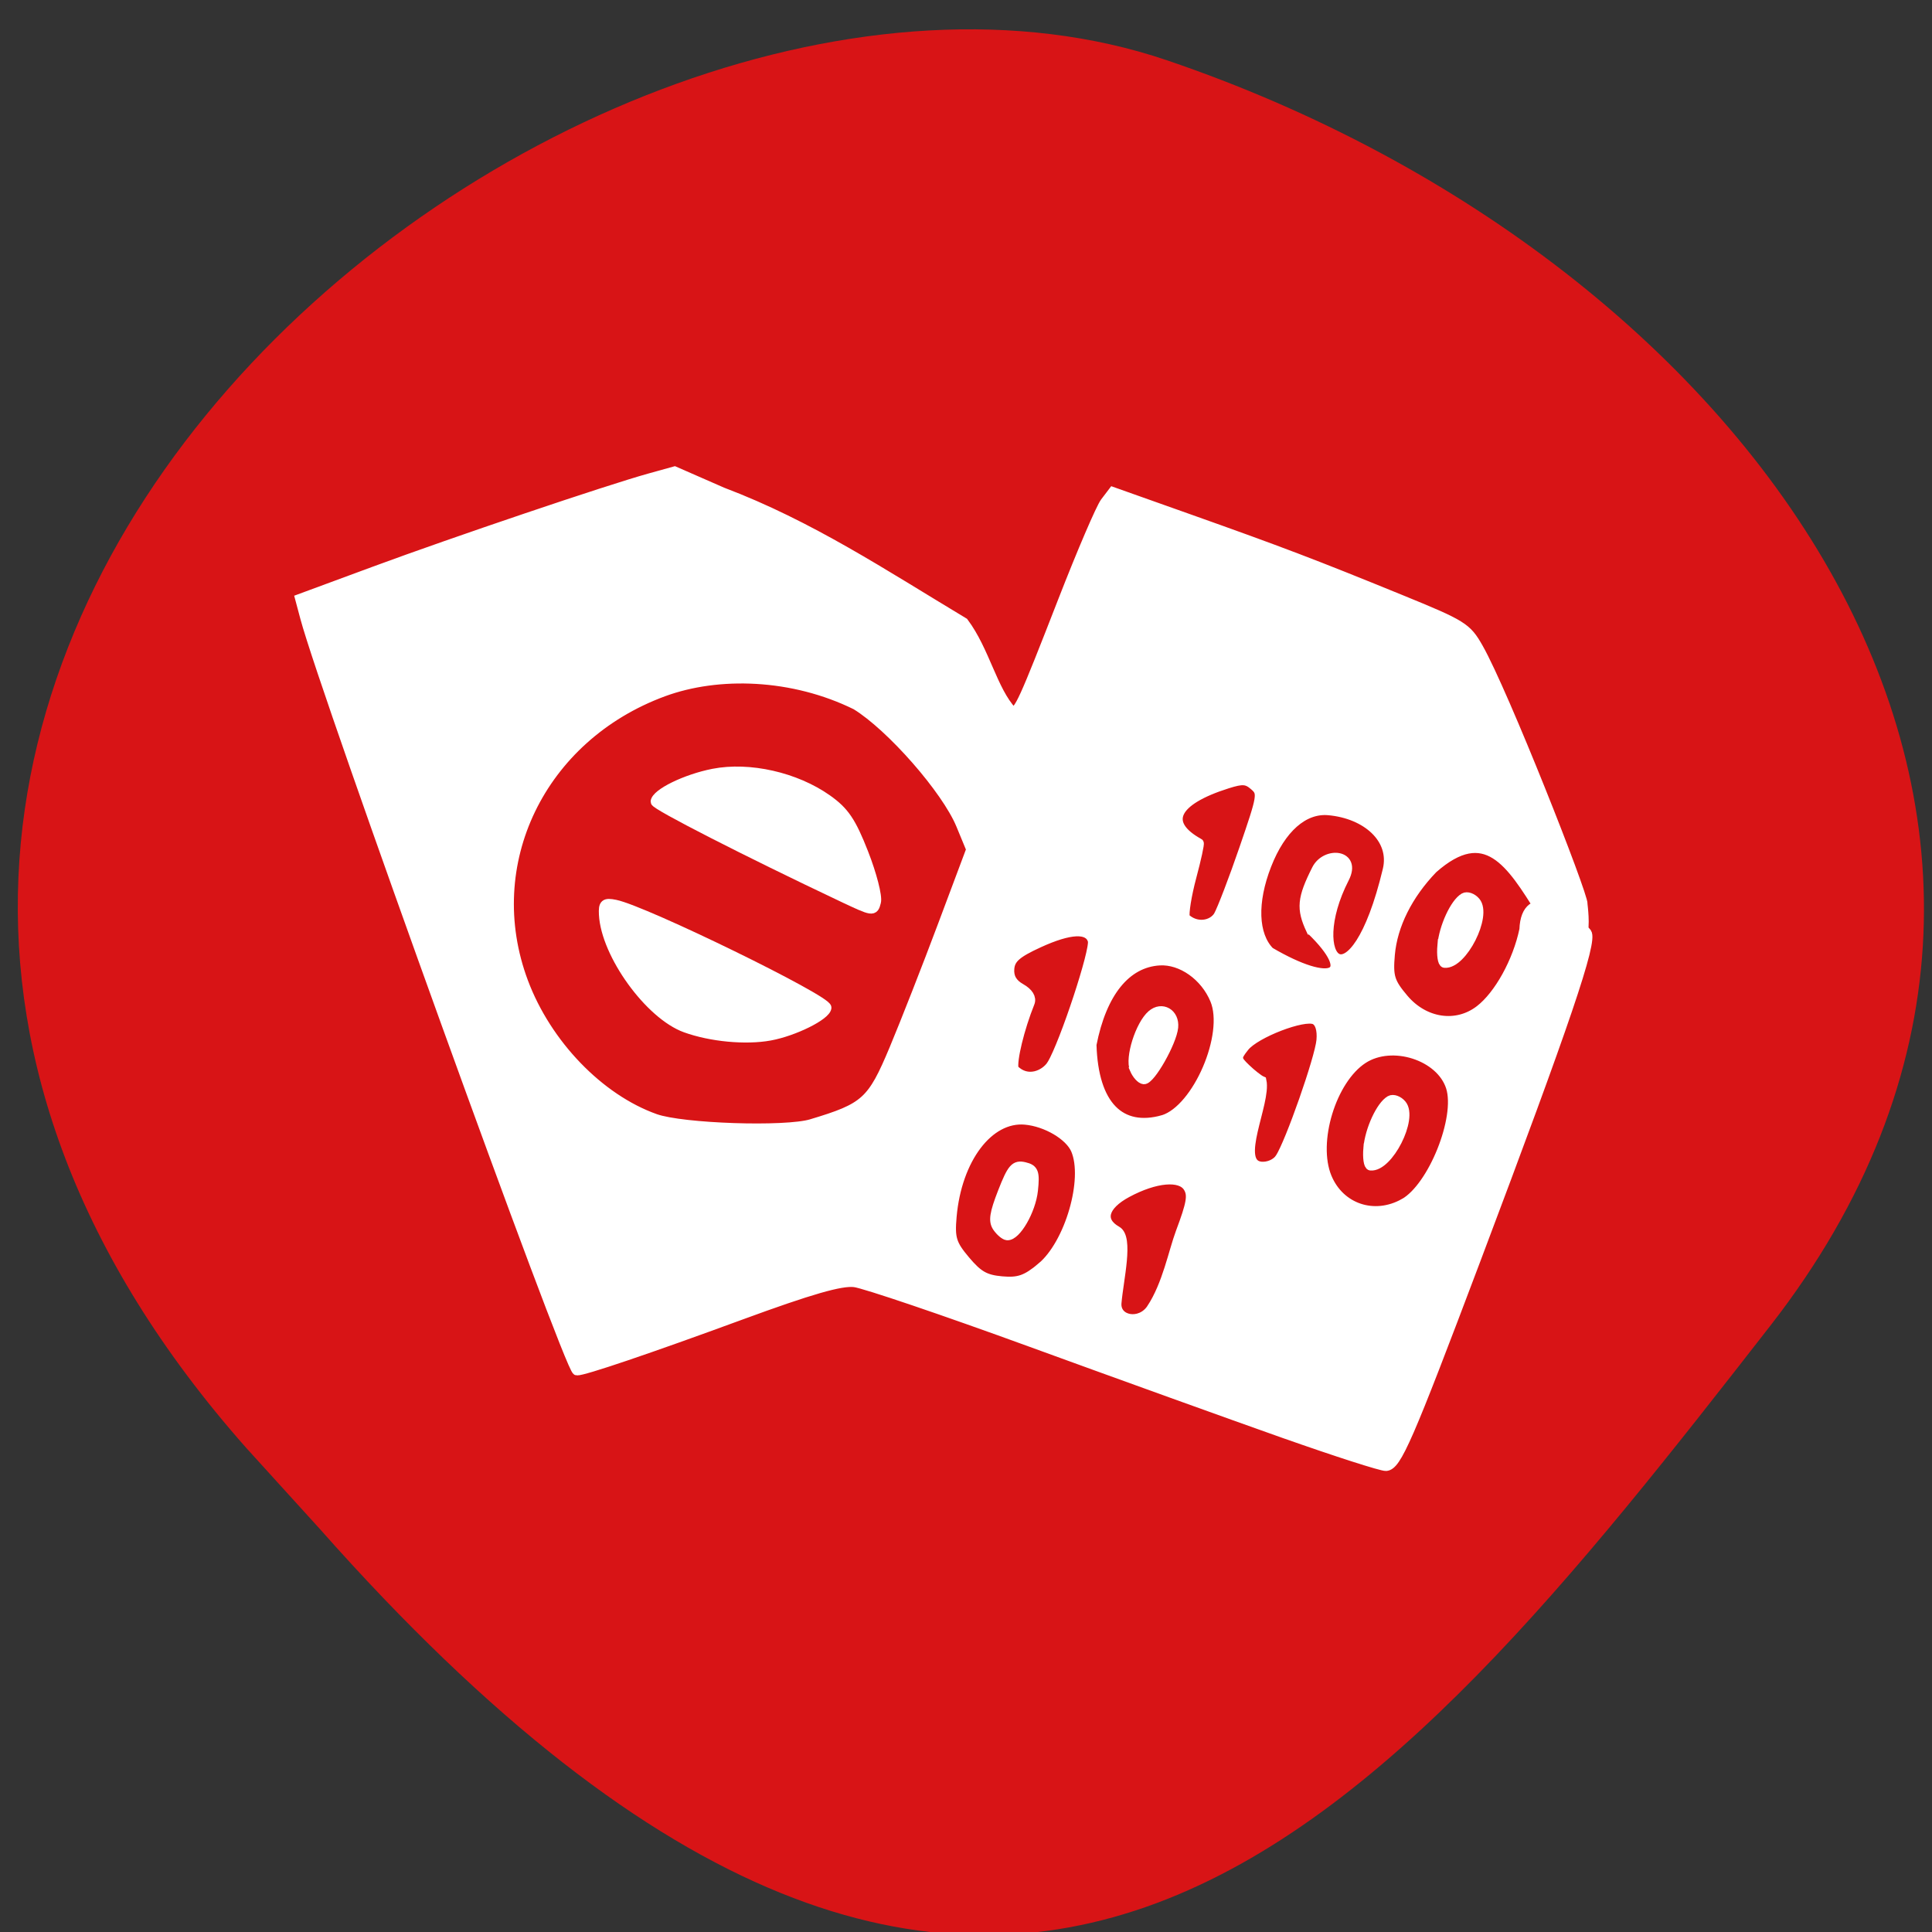 <svg xmlns="http://www.w3.org/2000/svg" viewBox="0 0 256 256"><rect x="0" y="0" width="256" height="256" fill="#333333" stroke="none"/><defs><clipPath><path d="M 0,64 H64 V128 H0 z"/></clipPath></defs><g fill="#d81416" color="#000"><path d="m -1364.44 1637.2 c 46.11 -98.28 -115.29 -141.94 -177.55 -101.93 -62.25 40.01 -83.52 108.58 -13.01 143.08 70.51 34.501 139.38 67.53 185.49 -30.762 z" transform="matrix(-0.958 0.345 0.472 1.203 -2047.26 -1306.96)"/></g><g transform="matrix(0.781 0.069 -0.069 0.784 31.602 15.999)" fill="#fff" stroke="#fff"><g stroke-width="1.315" transform="matrix(1.202 0 0 1.19 -20.615 -20.819)"><path d="m 179.76 189.49 c -7.502 -1.94 -23.938 -6.3 -36.523 -9.689 -12.585 -3.389 -24.05 -6.201 -25.487 -6.25 -1.901 -0.065 -6.097 1.566 -15.528 6.03 -12.481 5.913 -21.404 9.867 -22.272 9.867 -1.066 0 -43.518 -92.07 -47.38 -102.76 l -0.944 -2.612 l 10.171 -4.841 c 10.868 -5.173 31.628 -14.352 37.31 -16.497 l 3.447 -1.301 l 6.963 2.358 c 12.654 3.573 23.607 9.58 35.41 15.357 3.329 3.748 4.878 9.236 7.879 11.943 0.915 0 1.406 -1.398 5.72 -16.293 2.037 -7.03 4.144 -13.488 4.684 -14.349 l 0.981 -1.565 l 10.965 2.853 c 13.245 3.446 18.12 4.834 30.591 8.711 9.115 2.833 9.671 3.117 11.575 5.887 4.095 5.959 17.784 33.52 17.784 34.824 0 0.399 2.715 10.98 -5.725 1.634 -4.902 -6.59 -8.91 -11.944 -15.707 -4.749 -3.187 3.97 -4.939 8.446 -4.939 12.614 0 3.139 0.314 3.916 2.441 6.04 3.183 3.183 7.743 3.454 10.779 0.641 2.495 -2.312 4.681 -7.276 5.224 -11.862 -0.324 -6.314 6.108 -3.272 8.843 -0.331 0.957 1.154 -1.853 12.739 -11.502 47.41 -7.32 26.303 -8.559 30.03 -10.06 30.28 -0.581 0.095 -7.195 -1.414 -14.697 -3.354 z m -36.01 -20.437 c 3.632 -3.632 5.462 -12.972 3.324 -16.967 -1.027 -1.918 -4.449 -3.557 -7.43 -3.557 -5.125 0 -9.06 6.308 -9.06 14.513 0 3.113 0.318 3.897 2.441 6.02 1.976 1.976 2.997 2.441 5.361 2.441 2.365 0 3.385 -0.465 5.37 -2.45 z m 15.892 4.47 c 1.916 -3.568 2.357 -8.287 3.138 -11.12 1.165 -4.226 1.257 -5.374 0.512 -6.393 -1.175 -1.606 -4.705 -0.973 -8.471 1.519 -3.151 2.085 -3.543 4.289 -0.97 5.462 1.812 0.826 0.873 6.849 0.889 10.174 0.012 2.503 3.57 2.838 4.902 0.359 z m 34.1 -17.995 c 3.803 -2.615 6.841 -12.708 5.095 -16.924 -1.784 -4.306 -8.767 -5.898 -12.61 -2.876 -4.172 3.282 -6.068 12.329 -3.587 17.12 2.173 4.202 7.14 5.399 11.1 2.675 z m -83.982 -3.809 c 7.366 -2.954 8.201 -3.862 10.644 -11.57 1.23 -3.881 3.603 -12.01 5.274 -18.07 l 3.038 -11.01 l -1.731 -3.347 c -2.462 -4.761 -10.983 -12.965 -16.15 -15.552 -9.232 -3.598 -19.677 -3.01 -27.14 0.533 -16.647 7.918 -23.645 26.544 -16.01 42.615 c 4.03 8.478 12.06 15.505 20.14 17.609 3.917 1.02 18.367 0.225 21.94 -1.208 z m 66.03 -0.995 c 1.217 -2.275 4.327 -14.569 4.329 -17.12 0.001 -1.483 -0.417 -2.517 -1.129 -2.79 -1.594 -0.612 -8.163 2.624 -9.515 4.686 -1.057 1.613 -1.028 1.803 0.461 3.01 0.874 0.708 1.942 1.404 2.373 1.548 0.932 3.048 -2.856 12.02 0.965 12.06 1.017 0 2.087 -0.593 2.515 -1.393 z m -16.797 -3.966 c 4.627 -1.933 8.184 -12.796 5.738 -17.525 -1.668 -3.226 -5.168 -5.276 -8.226 -4.819 -4.663 0.698 -7.67 5.204 -8.45 12.66 1 8.578 5.098 11.929 10.937 9.683 z m -16.316 -6.379 c 1.541 -3.23 4.68 -16.698 4.189 -17.977 -0.669 -1.743 -3.295 -1.385 -7.488 1.019 -2.966 1.701 -3.769 2.544 -3.769 3.957 0 1.221 0.577 2.059 1.805 2.618 1.14 0.519 1.679 1.241 1.462 1.959 -1.123 3.72 -1.814 8.316 -1.433 9.518 2.033 1.793 4.424 0.458 5.234 -1.095 z m 34.635 -22.2 c -1.653 -2.872 -1.645 -4.319 0.048 -8.603 1.069 -2.704 5.492 -2.7 4.04 0.903 -4.872 12.07 2.887 18.784 5.902 -1.719 0.658 -4.478 -3.643 -7.619 -8.974 -7.619 -3.504 0 -6.427 3.091 -7.982 8.44 -1.575 5.418 -1.012 10.03 1.49 12.176 9.192 4.378 12.682 2.286 5.479 -3.578 z m -13.145 -0.823 c 0.434 -0.953 1.682 -5.352 2.773 -9.775 1.91 -7.746 1.935 -8.08 0.666 -9.01 -1.106 -0.809 -1.712 -0.798 -3.776 0.064 -7.299 3.05 -8.527 6.352 -3.237 8.7 0.118 0.052 -0.158 2.236 -0.613 4.852 -0.456 2.616 -0.643 5.238 -0.417 5.828 1.699 1.379 3.891 0.74 4.605 -0.661 z"/><path d="m 90.95 139.78 c -5.219 -1.388 -12.08 -9.356 -12.876 -14.947 -0.216 -1.524 0.003 -1.756 1.505 -1.589 4.156 0.464 30.911 10.791 30.899 11.927 -0.013 1.129 -4.285 3.76 -7.603 4.681 -3.35 0.93 -8.268 0.9 -11.925 -0.072 z"/><path d="m 111.2 119.38 c -13.941 -5.188 -27.28 -10.619 -27.28 -11.11 0 -1.189 3.998 -3.612 7.772 -4.709 4.959 -1.442 11.579 -0.54 16.286 2.219 2.561 1.501 3.646 2.842 5.764 7.129 1.435 2.904 2.5 5.938 2.367 6.742 -0.24 1.45 -0.284 1.447 -4.908 -0.274 z"/><path d="m 137.07 164 c -0.682 -0.822 -0.617 -1.901 0.304 -5.071 1.01 -3.465 1.391 -3.996 2.753 -3.802 1.353 0.192 1.574 0.658 1.525 3.216 -0.055 2.876 -1.826 6.701 -3.102 6.701 -0.337 0 -1 -0.47 -1.48 -1.044 z"/><path d="m 154.33 140.02 c -0.828 -1.547 0.231 -6.342 1.747 -7.918 1.321 -1.372 3.227 -0.474 3.207 1.512 -0.02 2.123 -2.57 7.74 -3.514 7.74 -0.4 0 -1.049 -0.6 -1.441 -1.333 z"/><path d="m 188.02 148.21 c 0 -2.608 1.26 -6.141 2.498 -7.01 0.403 -0.282 1.161 -0.084 1.684 0.439 1.808 1.807 -1.075 9.05 -3.602 9.05 -0.319 0 -0.581 -1.116 -0.581 -2.479 z"/></g><path d="m 214.84 120.46 c 0 -3.102 1.514 -7.305 3 -8.336 0.484 -0.335 1.395 -0.1 2.024 0.522 2.172 2.149 -1.292 10.762 -4.329 10.762 -0.384 0 -0.698 -1.327 -0.698 -2.949 z" stroke-width="1.572"/></g></svg>
